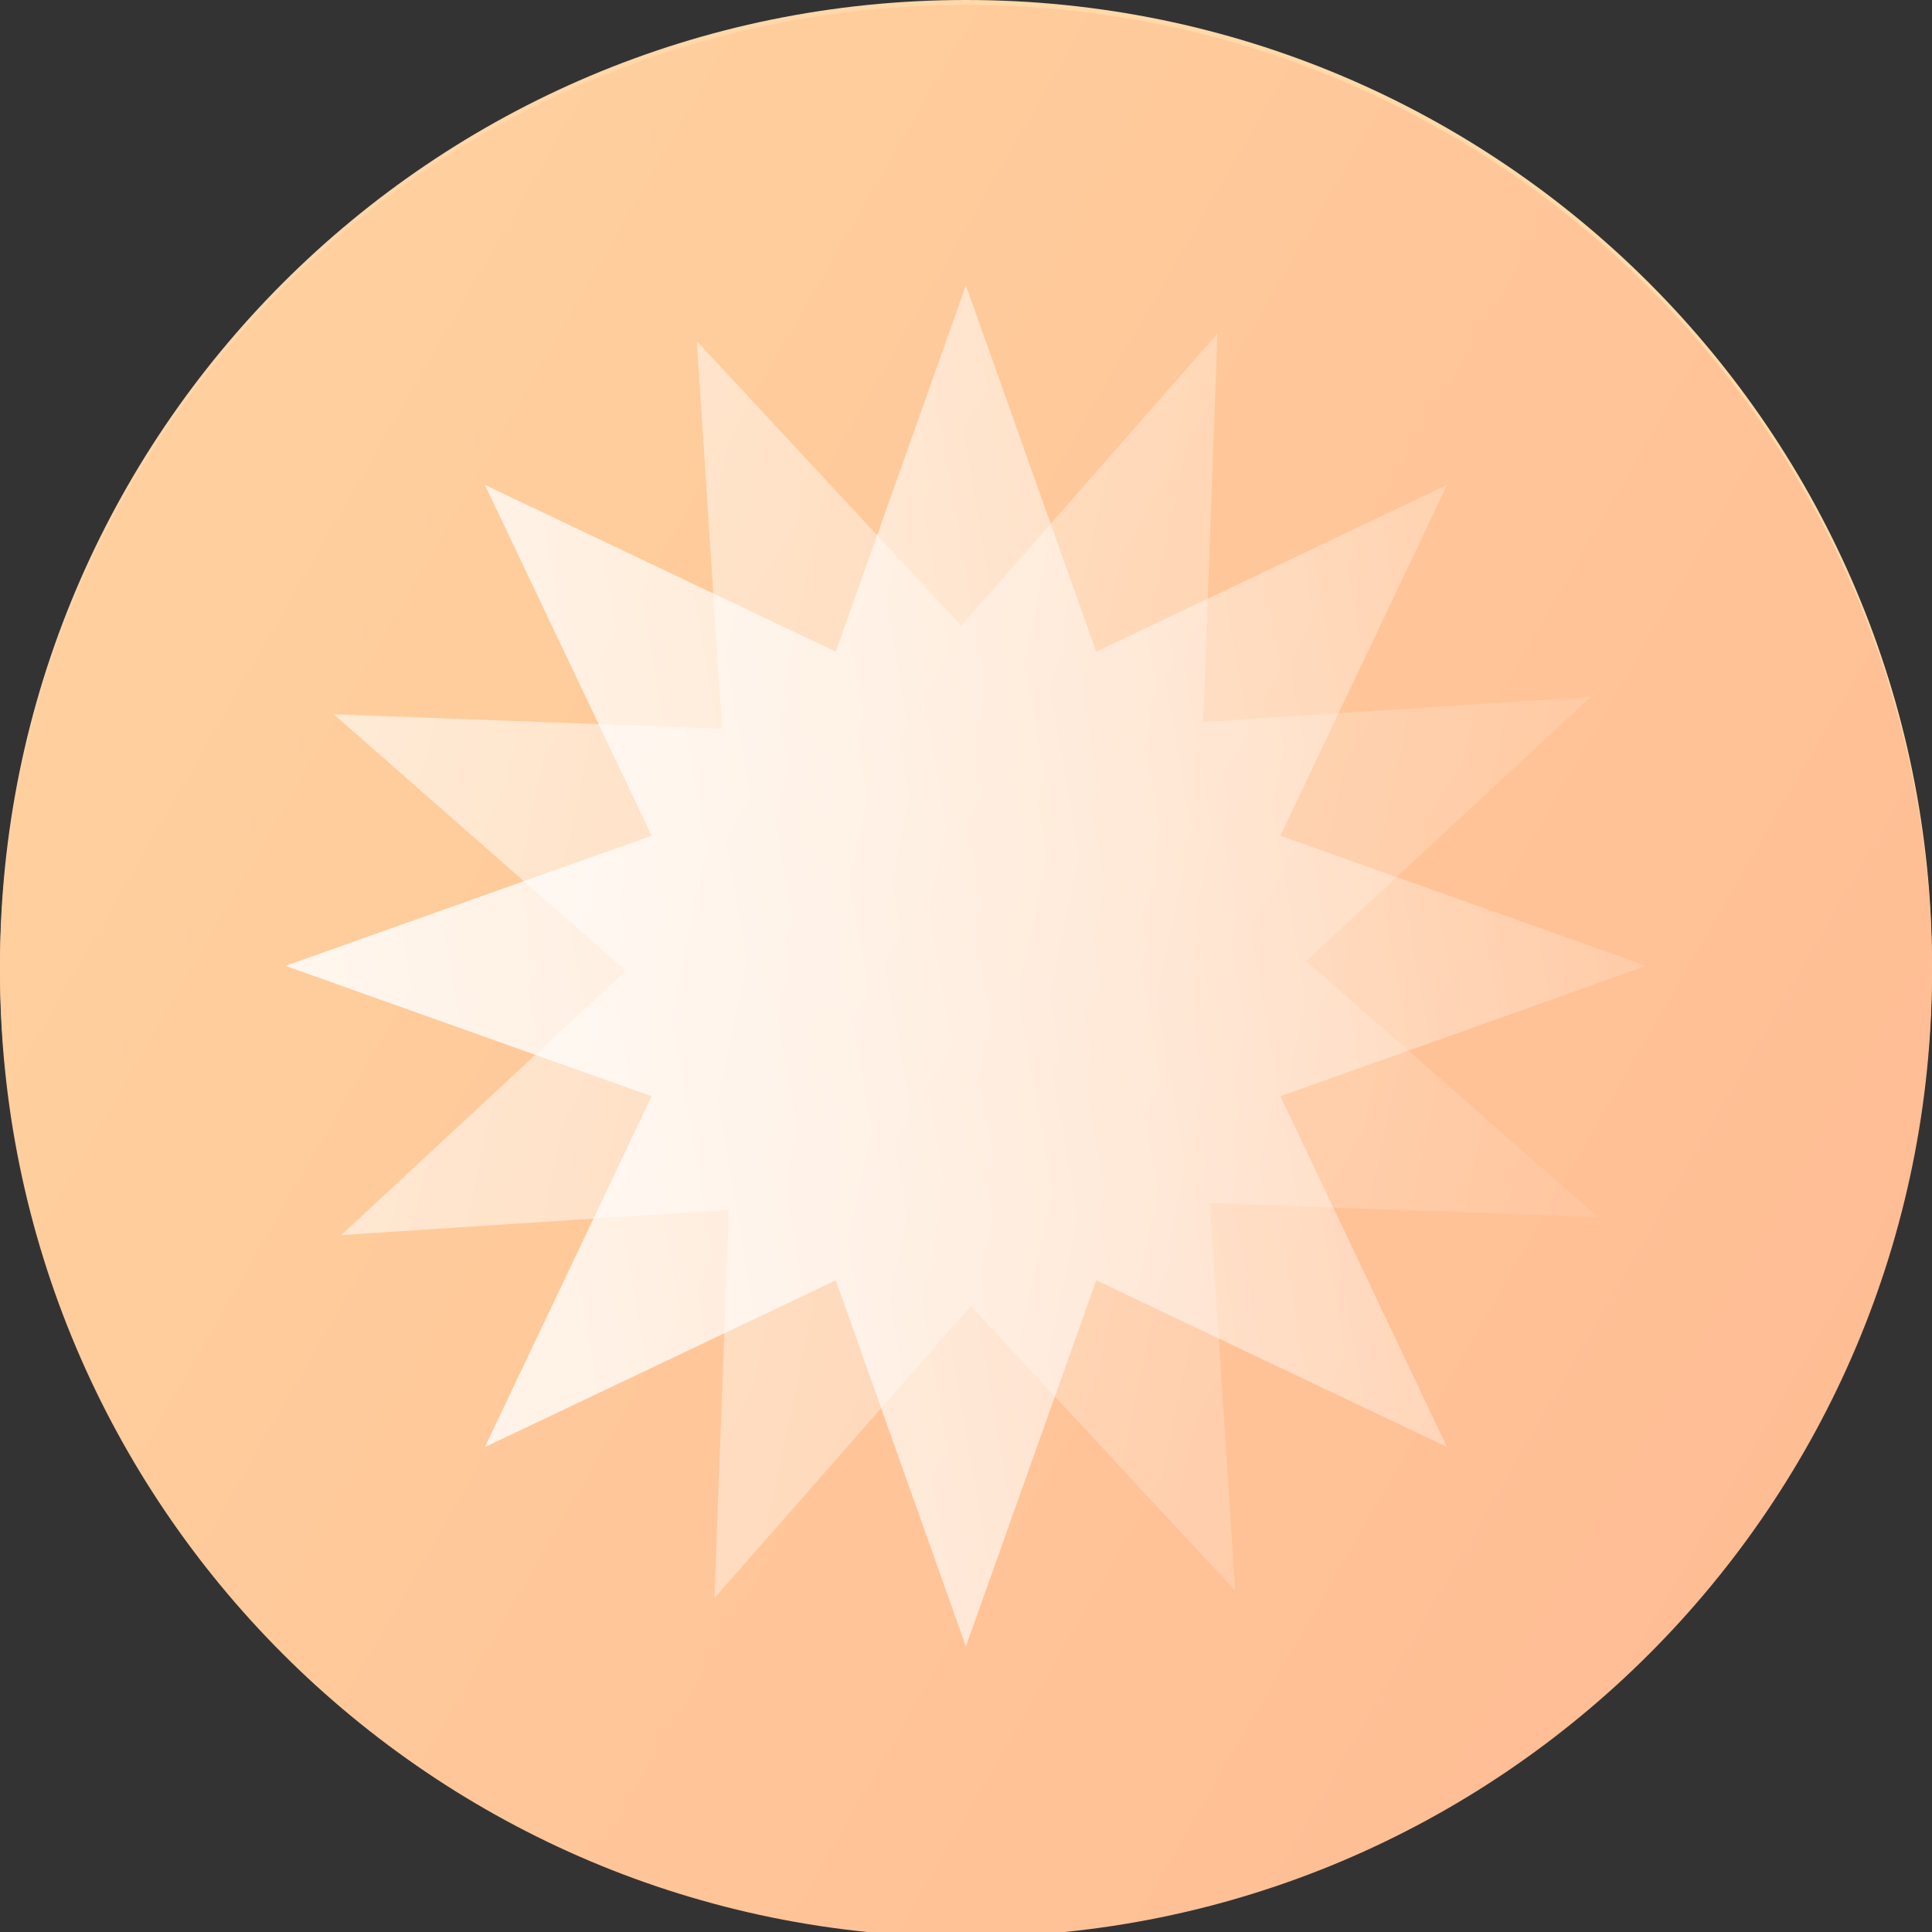 <svg width="70" height="70" fill="none" xmlns="http://www.w3.org/2000/svg"><rect width="100%" height="100%" fill="#333333" stroke="none"/><path d="M35 70c19.33 0 35-15.67 35-35S54.33 0 35 0 0 15.67 0 35s15.67 35 35 35z" fill="url(#paint0_linear)"/><path d="M35 70.181c19.33 0 35-15.67 35-35s-15.67-35-35-35-35 15.67-35 35 15.67 35 35 35z" fill="url(#paint1_linear)"/><path d="M34.996 10.346l4.722 13.266 12.71-6.042-6.04 12.711 13.265 4.714-13.266 4.723 6.042 12.71-12.71-6.041-4.723 13.265-4.714-13.265-12.711 6.041 6.041-12.71-13.265-4.723 13.266-4.714-6.042-12.71 12.71 6.041 4.715-13.266z" fill="url(#paint2_linear)"/><path d="M34.996 10.346l4.722 13.266 12.71-6.042-6.04 12.711 13.265 4.714-13.266 4.723 6.042 12.71-12.71-6.041-4.723 13.265-4.714-13.265-12.711 6.041 6.041-12.71-13.265-4.723 13.266-4.714-6.042-12.71 12.71 6.041 4.715-13.266z" fill="url(#paint3_linear)"/><path d="M44.108 12.087l-.515 14.072 14.043-.916-10.311 9.578 10.584 9.283-14.072-.515.916 14.044-9.578-10.312-9.29 10.581.522-14.069-14.043.916 10.311-9.577-10.581-9.291 14.069.522-.916-14.043 9.578 10.311 9.283-10.584z" fill="url(#paint4_linear)"/><defs><linearGradient id="paint0_linear" x1="73.182" y1="-1.563" x2="-103.189" y2="119.445" gradientUnits="userSpaceOnUse"><stop stop-color="#FFDCA7"/><stop offset="1" stop-color="#FFC5B1"/></linearGradient><linearGradient id="paint1_linear" x1="-23.289" y1="4.551" x2="110.851" y2="82.281" gradientUnits="userSpaceOnUse"><stop stop-color="#FFD9A2"/><stop offset="1" stop-color="#FFAE8D"/></linearGradient><linearGradient id="paint2_linear" x1="-5.144" y1="65.708" x2="93.079" y2="48.806" gradientUnits="userSpaceOnUse"><stop stop-color="#fff" stop-opacity=".8"/><stop offset=".776" stop-color="#fff" stop-opacity="0"/></linearGradient><linearGradient id="paint3_linear" x1="-5.144" y1="65.708" x2="93.079" y2="48.806" gradientUnits="userSpaceOnUse"><stop stop-color="#fff" stop-opacity=".8"/><stop offset=".776" stop-color="#fff" stop-opacity="0"/></linearGradient><linearGradient id="paint4_linear" x1="-13.651" y1="48.694" x2="83.864" y2="69.291" gradientUnits="userSpaceOnUse"><stop stop-color="#fff" stop-opacity=".8"/><stop offset=".776" stop-color="#fff" stop-opacity="0"/></linearGradient></defs></svg>